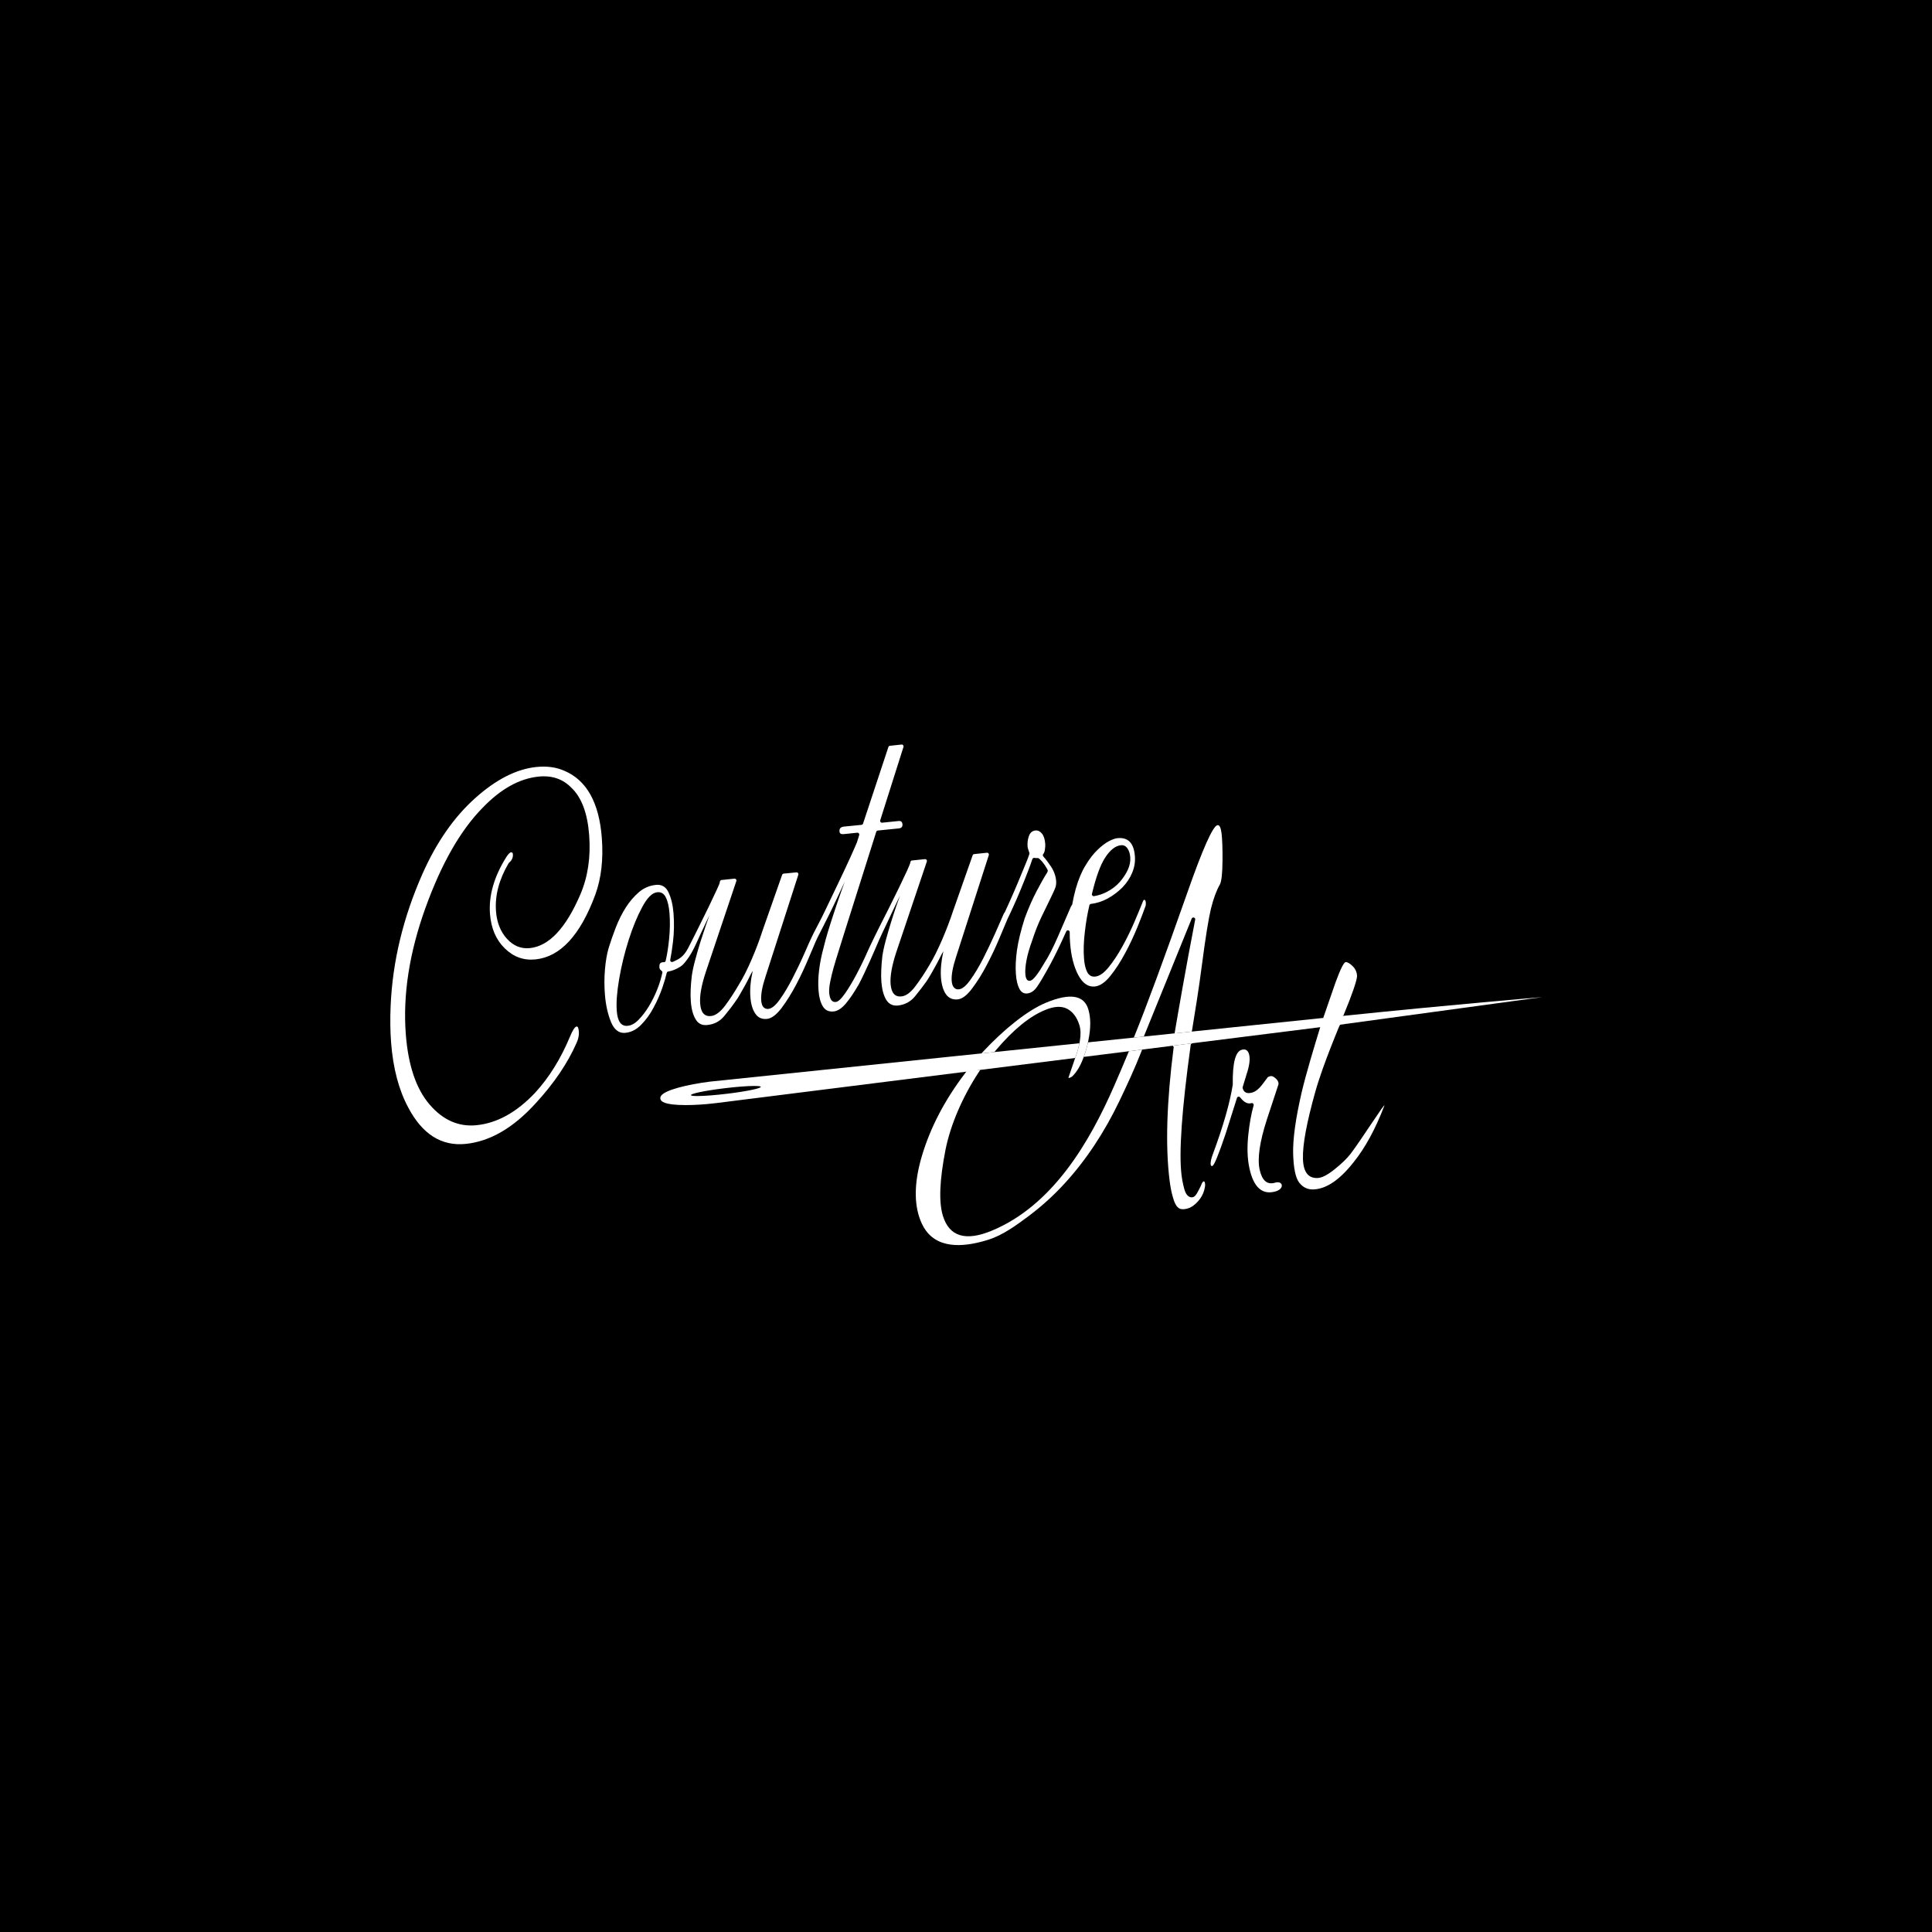 <?xml version="1.0" encoding="UTF-8"?>
<svg id="Layer_1" data-name="Layer 1" xmlns="http://www.w3.org/2000/svg" viewBox="0 0 1080 1080">
  <defs>
    <style>
      .cls-1 {
        fill: #fff;
      }
    </style>
  </defs>
  <rect x="-13.6" y="-38.09" width="1107.71" height="1159.85"/>
  <g>
    <path class="cls-1" d="m630.23,587.75c.22.01.5-.03.82-.1l-.82.1Z"/>
    <path class="cls-1" d="m673.64,661.69c.16,1.08-.19,2.46-.45,3.5-.29,1.15-.74,2.26-1.31,3.29-1.13,2.05-2.84,4.02-4.73,5.42-1.04.78-2.22,1.39-3.49,1.72-1.17.31-2.72.52-3.88.13-2.46-.83-3.47-4.28-4.14-6.53-.91-3.06-1.44-6.24-1.84-9.4-2.39-19.03-1.63-43.72,2.26-74.22.05-.45-.18-.85-.55-1.04l11.22-1.41c-.13.04-.28.1-.42.14-.37.12-.65.44-.7.83-.01.1-.03.21-.04.31-4.96,35.86-6.63,59.98-5.08,72.48.25,1.99.56,3.97,1.06,5.91.55,2.15,1.16,5.23,3.43,6.24.65.29,1.42.35,2.09.09,1.06-.42,1.67-1.5,2.22-2.43.74-1.26,1.38-2.58,2.01-3.89.39-.8.65-2.15,1.62-2.44.35-.1.58.37.71,1.3Z"/>
    <path class="cls-1" d="m683.38,481.26c-.04,7.01-.54,11.42-1.44,13.13-1.98,3.47-3.63,7.99-5.02,13.6-1.35,5.6-3.01,15.93-4.98,30.98-1.78,13.88-3.98,27.19-5.51,36.54-.06.39-.13.77-.19,1.15-3.2.33-6.41.67-9.63,1,.05-.32.12-.7.19-1.15,1.33-7.89,5.89-34.45,11.31-62.42.23-1.21-1.47-1.71-1.94-.58l-26.29,64.75-.47,1.18h0c-1.86.19-3.74.39-5.61.58.16-.39.32-.78.49-1.18,6.81-16.79,16.77-43.83,29.23-79.26,8.8-25.12,14.49-37.88,17.05-38.3,1.12-.21,1.89,1.3,2.29,4.57.4,3.26.58,8.41.54,15.41Z"/>
    <path class="cls-1" d="m638.46,586.72c-.15.4-.31.79-.46,1.19-3.71,9.44-7.95,18.62-12.34,27.76-8.02,16.7-18.23,32.56-30.81,46.2-5.98,6.48-12.52,12.44-19.58,17.73s-14.67,10.86-22.75,13.4c-11.48,3.61-26.92,6.02-35.02-5.23-1.71-2.37-2.91-5.08-3.78-7.86-2.88-9.34-2.29-20.7,1.74-34.1,4.69-15.59,12.58-30.74,23.76-45.5.19-.25.38-.51.58-.76.16-.21.56-.91.83-.94l5.24-.75c.17-.02.41.49.63.41l1.47-.19c-.28.41-.55.82-.82,1.24-8.86,13.43-15.8,29.22-18.62,43.48-3.32,16.92-3.81,29.17-1.43,36.9,3.59,11.57,12.7,14.32,27.33,8.25,33.97-14.1,54.61-49.3,68.57-81.33,2.57-5.91,5.11-11.83,7.57-17.78.16-.4.33-.79.49-1.19l7.4-.93Z"/>
    <path class="cls-1" d="m748.47,574.04c.64-2.46.04-.85-.23-1.55l-10.16,1.27c-.08.51-.12.59-.15.69-.09.3-.19.61-.28.93-2.64,8.6-7.67,25.16-10.07,35.5-3.32,14.43-4.89,25.74-4.71,33.94.22,8.2,1.35,13.65,3.41,16.29,2.07,2.65,4.67,3.89,7.81,3.79,7.27-.21,14.76-5.29,22.53-15.15,6.46-7.99,12.2-18.52,17.18-31.5,1.48-3.63-13.28,19.56-18.84,26.77-2.07,2.65-5.07,5.56-8.98,8.67-3.95,3.17-7.13,4.78-9.55,4.83-5.2.15-7.9-3.43-8.08-10.85-.22-7.84,2.11-20.24,6.91-37.36.6-2.13,1.25-4.25,1.94-6.36.7-2.17,1.44-4.33,2.2-6.48.76-2.13,1.54-4.26,2.33-6.37.76-2.02,1.53-4.03,2.32-6.03.72-1.82,1.44-3.64,2.17-5.46.62-1.55,1.25-3.1,1.88-4.65.4-.99.88-1.93,1.36-2.88-3.16.05-6.31.17-9.4.81-.7.15-1.43.33-1.94.83"/>
    <path class="cls-1" d="m758.58,545.72c.04,2.1-2.97,10.85-7.21,20.99-.16.39-.33.79-.49,1.18h0c-3.75,1.71-7.72,1.71-11.2,1.16.13-.37.28-.76.42-1.17,1.85-5.15,4.67-13.74,6.6-19.05,2.7-7.31,4.54-10.95,5.56-11,1.03-.05,2.34.73,3.91,2.28,1.57,1.56,2.38,3.42,2.43,5.61Z"/>
    <path class="cls-1" d="m712.72,661.14c-4.36,1.28-7.21-1.15-8.57-7.3-1.35-6.15-.01-15.46,4.01-27.93l6.51-19.74c.03-.1.05-.22.05-.33.01-1.06-.55-2.08-1.66-3.06-1.18-1.03-2.16-1.43-2.96-1.2-.69.2-1.15.39-1.36.55-.06.04-.1.1-.14.16l-3.11,4.15c-1.82,2.32-3.62,3.74-5.4,4.27-2.97.87-4.78.06-5.44-2.44-.05-.18-.04-.37.01-.55l2.12-6.99c1.6-4.74,2.12-8.4,1.55-10.99-.57-2.59-1.99-3.55-4.28-2.88-3.46,1.02-5.1,7.46-4.92,19.33,0,.06,0,.12-.01.17-1.59,10.1-5.25,22.93-11,38.48-1.15,2.96-1.57,5.08-1.29,6.37.11.52.42.7.91.55.99-.28,3.47-6.32,7.43-18.09l6.3-19.92c.24-.78,1.27-.96,1.77-.31,2.14,2.75,4.22,3.82,6.24,3.23,0,0,.01,0,.02,0,.77-.22,1.49.46,1.28,1.24-1.33,4.72-2.31,10.19-2.97,16.41-.76,7.11-.55,13.38.64,18.81,2.36,10.74,7.25,15.03,14.69,12.85,5.05-1.48,4.13-6.18-.43-4.84Z"/>
    <path class="cls-1" d="m284.58,482.25c1.56-1.3,2.28-2.89,2.13-4.75-.05-.76-.41-1.12-1.06-1.05-.66.07-1.58,1.03-2.76,2.88-6.77,10.92-9.76,21.43-8.98,31.57.62,8.03,3.36,14.44,8.25,19.23,4.89,4.8,10.61,6.86,17.17,6.18,13.88-1.42,25.02-13.45,33.42-36.09,3.36-9.2,4.59-19.83,3.67-31.88-1.51-19.68-8.48-32.17-20.9-37.45-4.56-2.03-9.79-2.75-15.69-2.14-11.15,1.15-22.6,6.99-34.35,17.54-11.74,10.55-21.52,24.61-29.31,42.17-10.8,24.42-16.73,49.02-17.8,73.79-.32,7.36-.23,14.19.25,20.5,1.1,14.34,4.28,26.44,9.56,36.3,7.87,14.99,18.61,21.79,32.22,20.39,13.6-1.4,26.65-9.01,39.14-22.81,10.17-11.06,17.74-22.24,22.72-33.54,1.04-2.23,1.48-4.35,1.33-6.36-.16-2.01-.56-2.97-1.22-2.9-.98.1-2.22,1.96-3.71,5.58-5.21,12.49-11.72,22.98-19.56,31.49-10.29,10.88-21.17,16.91-32.65,18.09-10.05,1.03-18.84-2.83-26.34-11.6-7.51-8.77-11.92-21.85-13.26-39.24-1.68-21.98,1.94-45.43,10.88-70.34,8.94-24.9,19.65-43.67,32.12-56.32,10.1-10.48,20.5-16.27,31.22-17.37,7.43-.76,13.54,1.31,18.32,6.21,5.7,5.39,9.02,14.2,9.96,26.44.94,12.23-.69,23.28-4.89,33.16-8.13,18.94-17.56,28.97-28.26,30.07-4.92.5-9.18-1.23-12.79-5.2-3.62-3.96-5.66-9.1-6.14-15.41-.67-8.74,1.68-17.71,7.08-26.89.06-.1.13-.19.22-.26Z"/>
    <path class="cls-1" d="m640.52,504.61c-.09-1.14-.4-1.66-.94-1.61-.27,0-.58.52-.9,1.46-1.17,2.9-2.7,6.64-4.67,11.21-1.97,4.56-4.17,9.07-6.64,13.49-2.42,4.41-4.98,8.25-7.58,11.46-2.61,3.27-5.12,5.04-7.54,5.29-2.02.21-3.5-.62-4.49-2.49-.94-1.87-1.56-4.36-1.79-7.58-.36-4.57-.18-9.61.49-15.1.6-5.24,1.44-10.1,2.52-14.67.1-.42.45-.71.87-.77,3.24-.41,6.33-1.38,9.26-2.98,3.14-1.71,5.88-3.79,8.3-6.22,2.38-2.44,4.22-5.2,5.48-8.21,1.25-3,1.79-6.12,1.52-9.28-.54-7.31-3.81-10.69-9.73-10.07-1.21.1-2.79.67-4.75,1.66-1.98,1.04-4.09,2.64-6.37,4.83-2.29,2.18-4.54,5.08-6.69,8.66-2.2,3.53-4.04,7.94-5.53,13.18-.78,2.92-1.44,5.75-1.93,8.57-.02.16-.1.31-.19.44-.23.31-.49.76-.74,1.31-2.11,4.82-4.44,10.27-7.05,16.29-2.61,6.02-5.2,11.16-7.9,15.31-1.57,2.7-3,4.93-4.39,6.69-1.35,1.77-2.52,2.7-3.46,2.8-1.47.16-2.33-1.14-2.51-3.89-.13-1.86.04-4.36.63-7.52.58-3.17,1.65-6.9,3.23-11.21,1.53-4.77,3.28-9.19,5.2-13.18,1.93-4,3.68-7.58,5.21-10.74.94-1.92,1.7-3.58,2.28-4.93.54-1.3.81-2.76.67-4.36-.22-2.75-1.17-5.44-2.87-8.04-1.47-2.23-2.9-4.11-4.3-5.65-.34-.37-.37-.93-.05-1.32.43-.54.73-1.26.89-2.16.22-1.3.31-2.49.22-3.68-.18-2.49-.81-4.41-1.84-5.65-1.08-1.3-2.28-1.87-3.63-1.71-1.75.16-2.96,1.24-3.64,3.11-.67,1.92-.89,3.79-.76,5.65.04.83.4,2.07,1,3.68.08.2.1.42.04.63-.36,1.23-1.09,3.19-2.2,5.81-1.21,2.9-2.56,6.18-4.04,9.76-1.52,3.63-3.05,7.21-4.62,10.69-1.09,2.48-2.07,4.52-2.82,6.21-.05.07-.1.15-.14.22-.21.25-.42.6-.63,1.04-1.17,2.64-2.74,6.27-4.76,10.84-2.06,4.62-4.26,9.24-6.6,13.86-2.37,4.62-4.75,8.61-7.18,11.99-2.37,3.32-4.53,5.14-6.42,5.29-1.08.16-1.97-.16-2.69-.94-.76-.73-1.21-1.97-1.35-3.84-.22-3.17.58-7.63,2.47-13.39l18.28-56.84c.22-.7-.34-1.4-1.08-1.32l-7.1.75c-.39.04-.72.31-.85.67l-11.01,31.31c-1.57,4.77-3.55,10.01-5.97,15.67-2.43,5.65-4.84,10.48-7.22,14.43-2.43,4.15-4.98,8.04-7.72,11.67-2.7,3.63-5.34,5.56-7.9,5.81-3.63.37-5.65-1.92-6.06-6.95-.31-4.36.72-10.23,3.14-17.65l17.13-50.81c.23-.7-.34-1.42-1.07-1.33l-7.22.75c-.43.04-.79.36-.88.79l-.15.65s0,.04,0,.06c-.04.28-.62,1.67-1.7,4.13-1.17,2.55-2.65,5.61-4.4,9.29-1.79,3.63-3.68,7.52-5.74,11.62-3.56,7.08-7.2,14.12-10.57,21.29-.4.86-.8,1.72-1.19,2.58-2.07,4.72-4.22,9.13-6.42,13.28-2.2,4.15-4.35,7.73-6.42,10.69-2.11,3.01-3.81,4.57-5.16,4.72-2.16.21-3.37-1.5-3.68-5.19-.09-1.61.09-3.63.58-6.12.49-2.43,1.12-5.14,1.93-7.99.81-2.8,1.71-5.81,2.7-8.92.98-3.06,1.88-6.07,2.78-8.92l18.33-58c.13-.39.46-.67.87-.7l11.72-1.18c1.48-.15,2.16-.93,2.07-2.28-.13-1.4-.85-2.02-2.2-1.86l-9.18.94c-.73.07-1.3-.62-1.07-1.32l13.01-41.05c.22-.7-.34-1.39-1.08-1.32l-6.51.7c-.4.04-.73.31-.85.7l-14.17,42.81c-.13.37-.46.65-.86.69l-9.85.97c-1.8.21-2.6,1.09-2.46,2.7.08,1.15.85,1.66,2.37,1.5l7.58-.78c.73-.07,1.3.62,1.08,1.32l-1.2,3.84s0,.04-.01.06c-.46,1.21-1.67,3.95-3.62,8.27-1.98,4.36-4.27,9.24-6.82,14.58-2.61,5.35-5.17,10.69-7.76,16.19-.93,1.98-1.94,3.93-2.95,5.87s-2.05,3.87-3.03,5.83c-.98,1.96-1.9,3.96-2.8,5.97-.02.05-.05.1-.07.15-.78,1.76-1.52,3.53-2.33,5.28-2.01,4.62-4.22,9.19-6.6,13.85-2.37,4.62-4.75,8.62-7.13,11.93-2.38,3.38-4.54,5.14-6.42,5.35-1.08.1-2.02-.2-2.74-.93-.72-.73-1.17-2.03-1.3-3.84-.27-3.22.54-7.68,2.43-13.39l18.32-56.85c.22-.7-.34-1.39-1.06-1.32l-7.15.71c-.39.04-.73.31-.85.67l-11.01,31.36c-1.53,4.78-3.5,10.02-5.92,15.67-2.43,5.66-4.84,10.48-7.27,14.37-2.43,4.21-4.98,8.1-7.67,11.73-2.73,3.58-5.34,5.55-7.94,5.81-3.63.36-5.65-1.97-6.01-7.01-.36-4.36.72-10.22,3.14-17.59l17.09-50.87c.23-.7-.33-1.41-1.07-1.33l-7.21.75c-.43.04-.79.36-.89.79l-.15.69c.04.26-.54,1.66-1.71,4.16-1.17,2.54-2.65,5.65-4.39,9.28-1.75,3.63-3.68,7.52-5.75,11.68-1.31,2.62-2.61,5.25-3.94,7.86-1.24,2.42-2.37,5.01-4.14,7.1-.88,1.04-1.91,1.94-3.09,2.63-1.28.71-2.36,1.24-3.25,1.59-.76.29-1.53-.35-1.37-1.14.51-2.5,1.02-5.84,1.53-10,.63-5.14.72-10.48.31-15.93-.36-4.62-1.26-8.46-2.74-11.67-1.48-3.22-3.81-4.62-7.05-4.31-3.68.37-6.87,1.77-9.6,4.1-2.74,2.39-5.17,5.19-7.31,8.57-2.11,3.32-3.95,7-5.56,11.1-1.57,4.1-2.92,7.94-4,11.47-.99,3.37-1.66,7.31-2.07,11.99-.4,4.66-.4,9.28-.04,13.85.45,5.97,1.62,11.16,3.41,15.57,1.84,4.41,4.53,6.43,8.03,6.06,3.23-.31,6.19-1.81,8.83-4.51,2.65-2.7,4.99-5.86,6.91-9.55,1.98-3.63,3.59-7.31,4.9-11.05,1.13-3.33,1.98-6.15,2.49-8.39.1-.41.43-.72.85-.78,2.2-.36,4.48-1.27,6.84-2.76,1.47-.93,2.61-2.49,3.65-3.86,3.25-4.29,5.3-9.44,7.55-14.3.05-.11.1-.22.15-.33,1.93-4.1,3.55-7.52,4.81-10.17-.45,1.19-1.12,3.17-2.07,5.91-.94,2.75-1.93,5.81-3.01,9.13-1.03,3.32-1.97,6.64-2.87,9.97-.9,3.32-1.53,6.27-1.89,8.87-.67,5.6-.85,10.32-.54,14.22.31,4.36,1.26,7.73,2.74,10.11,1.43,2.39,3.59,3.43,6.46,3.11,3.9-.36,7.09-2.07,9.6-5.14,2.47-3.01,4.58-5.76,6.28-8.25.76-.99,1.57-2.28,2.47-3.89.9-1.56,1.8-3.17,2.7-4.77.89-1.56,1.7-3.17,2.46-4.72.76-1.61,1.39-2.75,1.89-3.48-1.21,5.4-1.66,10.33-1.3,14.64.27,3.89,1.21,7.01,2.74,9.24,1.52,2.28,3.72,3.26,6.55,2.96,2.55-.26,5.29-2.34,8.21-6.18,2.87-3.89,5.62-8.25,8.17-13.13,2.56-4.87,4.84-9.8,6.91-14.73.78-1.83,1.57-3.66,2.34-5.5.44-1.03.87-2.06,1.3-3.09.83-2.01,1.84-3.92,2.83-5.85.49-.95.98-1.91,1.46-2.86.91-1.79,1.81-3.57,2.71-5.37.8-1.59,1.58-3.18,2.36-4.78,2.56-5.35,4.98-10.43,7.18-15.26-.9,2.39-1.89,5.19-3,8.41-1.12,3.26-2.25,6.54-3.32,9.86-1.12,3.37-2.16,6.64-3.14,9.86-.98,3.21-1.74,6.12-2.37,8.71-1.17,4.25-2.02,8.46-2.52,12.56-.49,4.05-.63,7.94-.31,11.63.27,3.63,1.08,6.54,2.38,8.71,1.35,2.18,3.32,3.11,6.06,2.85,2.29-.25,4.57-1.76,6.87-4.51,2.34-2.75,4.71-6.38,7.27-10.79,2.02-3.89,3.99-8.15,6.06-12.71,1.16-2.57,2.27-5.17,3.4-7.76,1.16-2.66,2.24-5.34,3.52-7.94,1-2.05,1.96-4.12,2.93-6.18.73-1.55,1.46-3.1,2.18-4.65,1.93-4.1,3.55-7.47,4.84-10.17-.45,1.2-1.16,3.17-2.1,5.92-.94,2.75-1.93,5.81-2.96,9.13-1.03,3.38-2.02,6.7-2.91,10.02-.9,3.32-1.53,6.28-1.89,8.82-.63,5.61-.81,10.38-.54,14.22.36,4.36,1.26,7.73,2.74,10.12,1.47,2.39,3.63,3.42,6.46,3.17,3.9-.42,7.13-2.13,9.6-5.14,2.52-3.06,4.57-5.82,6.33-8.25.72-1.04,1.53-2.34,2.43-3.89.9-1.61,1.79-3.22,2.69-4.78.9-1.61,1.75-3.22,2.52-4.78.76-1.56,1.39-2.75,1.89-3.47-1.21,5.45-1.66,10.32-1.35,14.68.31,3.89,1.21,6.96,2.73,9.24,1.57,2.23,3.73,3.22,6.6,2.96,2.56-.25,5.3-2.34,8.17-6.22,2.92-3.89,5.65-8.25,8.17-13.13,2.56-4.87,4.89-9.76,6.96-14.73,2.07-4.93,3.54-8.46,4.48-10.64v-.05c.76-1.56,1.75-3.58,2.88-6.12,1.48-3.17,2.96-6.54,4.44-10.17,1.48-3.59,2.88-7.06,4.17-10.44,1.09-2.82,1.93-5.14,2.49-6.91.16-.49.65-.79,1.15-.69.52.1,1.12.13,1.83.1.26-.01.52.06.72.23,1.18.99,2.25,2.21,3.23,3.68.99,1.48,1.56,2.48,1.68,2.99.02.08.02.16.01.25-.03.24-.13.52-.35.97-1.57,2.43-3.5,5.86-5.83,10.27-2.34,4.41-4.54,9.44-6.69,15.21-2.2,6.95-3.64,12.92-4.36,17.95-.67,5.03-.89,9.49-.58,13.33.26,3.47.89,6.18,1.92,8.15,1.03,1.98,2.52,2.85,4.4,2.65,2.15-.21,4.04-1.5,5.61-3.89,1.61-2.34,3.41-5.35,5.43-9.03,2.78-4.88,5.47-10.23,8.17-16.04.91-2.01,1.79-3.92,2.62-5.74.45-1,1.94-.67,1.93.43-.01,2.04.05,3.99.2,5.88.54,7.32,2.07,13.34,4.53,18.01,2.47,4.72,5.61,6.9,9.38,6.48,2.82-.31,5.7-2.28,8.61-5.91,2.92-3.63,5.66-7.84,8.21-12.61,2.56-4.72,4.84-9.61,6.87-14.53,1.98-4.93,3.5-8.82,4.49-11.68.22-.52.31-1.19.26-2.13Zm-30.12-4.88c2.24-9.41,4.69-16.19,7.37-20.28,2.78-4.31,5.74-6.64,8.84-6.96,1.47-.16,2.69.41,3.59,1.71.94,1.3,1.48,2.96,1.62,4.98.18,2.34-.27,4.67-1.39,7.11-1.12,2.38-2.65,4.66-4.57,6.85-1.93,2.18-4.27,3.94-7.05,5.39-2.29,1.22-4.71,2-7.25,2.43-.72.12-1.33-.53-1.16-1.24Zm-236.36,25.12c-.45,4.58-1.09,8.65-1.91,12.2-.08.36-.34.66-.69.78-.23.08-.49.03-.73.04-.27,0-.53.04-.79.12-.41.13-.79.37-1.02.74-.24.39-.27.87-.29,1.33-.02.53-.02,1.07.21,1.55.21.45.58.74.96,1.04.33.26.58.62.49,1.05-.59,2.88-1.5,5.94-2.79,9.18-1.35,3.47-2.96,6.69-4.75,9.65-1.8,2.96-3.73,5.45-5.74,7.52-2.02,2.07-4.04,3.17-6.06,3.38-3.68.41-5.71-2.39-6.15-8.36-.36-4.57.09-10.53,1.35-17.95,1.3-7.42,3.05-14.64,5.29-21.64,2.25-7.05,4.76-13.18,7.58-18.42,2.79-5.24,5.61-8.04,8.44-8.3,2.16-.21,3.77.78,4.8,2.96,1.08,2.18,1.71,5.14,2.02,8.77.36,4.62.27,9.4-.22,14.37Z"/>
    <path class="cls-1" d="m608.43,581.53c-.07.38-.16.76-.25,1.15-.07.35-.16.71-.24,1.07,0,.03-.01.06-.02.09-.04.16-.07.3-.11.48-.47,1.9-.97,3.66-1.56,5.31-.13.38-.27.76-.41,1.13,0,.01-.01.04-.02.05-.14.4-.29.8-.44,1.19-1.65,4.22-3.62,7.42-5.97,9.69-.04.04-.1.09-.15.13-.34.24-.76.47-1.18.61-.45.21-.72.21-.81,0l3.35-9.83.4-1.18v-.04s.19-.47.19-.47c.09-.23.17-.46.25-.68.76-2.08,1.33-4.05,1.7-5.89,0-.04.01-.08.02-.12.08-.35.16-.7.23-1.04.08-.39.15-.77.21-1.15.62-3.59.52-6.6-.26-9.07-1.35-4.3-3.59-7.31-6.78-9.03-3.14-1.65-7.31-1.45-12.38.67-8.69,3.56-17.79,11.04-27.31,22.27-.34.4-.69.82-1.03,1.24-2.41.25-4.81.5-7.2.75.38-.42.76-.83,1.15-1.25,11.28-12.05,24.35-22.72,34.93-27.1,13.28-5.5,21.18-4.3,23.6,3.58,1.46,4.74,1.49,10.51.08,17.44Z"/>
    <g>
      <path class="cls-1" d="m630.23,587.75c.22.01.5-.03.82-.1l-.82.1Z"/>
      <path class="cls-1" d="m555.87,588.11c-2.41.25-4.81.5-7.2.75-83.39,8.65-150.97,15.67-151.92,15.79-12.23,1.56-25.41,4.67-27.33,8.11-.36.64-.4,1.33-.11,1.94.34.76,1.38,3.05,14.12,3.05,4.97,0,10.72-.37,16.64-1.08l146.43-18.4h0l1.47-.19,53.05-6.66v-.04s.19-.47.19-.47c.09-.23.17-.46.25-.68.76-2.08,1.33-4.05,1.7-5.89,0-.04.01-.08.02-.12.08-.35.16-.7.23-1.04-16.13,1.68-32.09,3.33-47.56,4.93Zm-148.92,23.24c-7.01.86-13.38,1.34-17.15,1.34-2.03,0-3.3-.13-3.53-.43-.65-.82,7.55-2.55,18.31-3.87,7.01-.87,13.38-1.34,17.15-1.34,2.02,0,3.3.13,3.53.42.66.82-7.54,2.56-18.31,3.88Z"/>
      <path class="cls-1" d="m861.82,557.43l-113.61,15.5-10.16,1.27-71.32,8.96-11.22,1.41h0l-17.05,2.15-7.4.93-.82.1h-.01l-24.4,3.06s.01-.04.02-.05c.14-.37.28-.75.41-1.13.58-1.65,1.09-3.41,1.56-5.31.04-.18.07-.31.11-.48,0-.03.01-.06.02-.09.08-.36.16-.72.24-1.07,8.51-.88,17.06-1.77,25.6-2.66,1.87-.19,3.74-.38,5.61-.58h0c5.76-.6,11.49-1.19,17.21-1.79,3.22-.33,6.42-.67,9.63-1,25.5-2.64,50.39-5.23,73.42-7.61h0c3.79-.39,7.52-.78,11.2-1.16h0c60.11-6.23,110.94-10.46,110.94-10.46Z"/>
    </g>
  </g>
</svg>